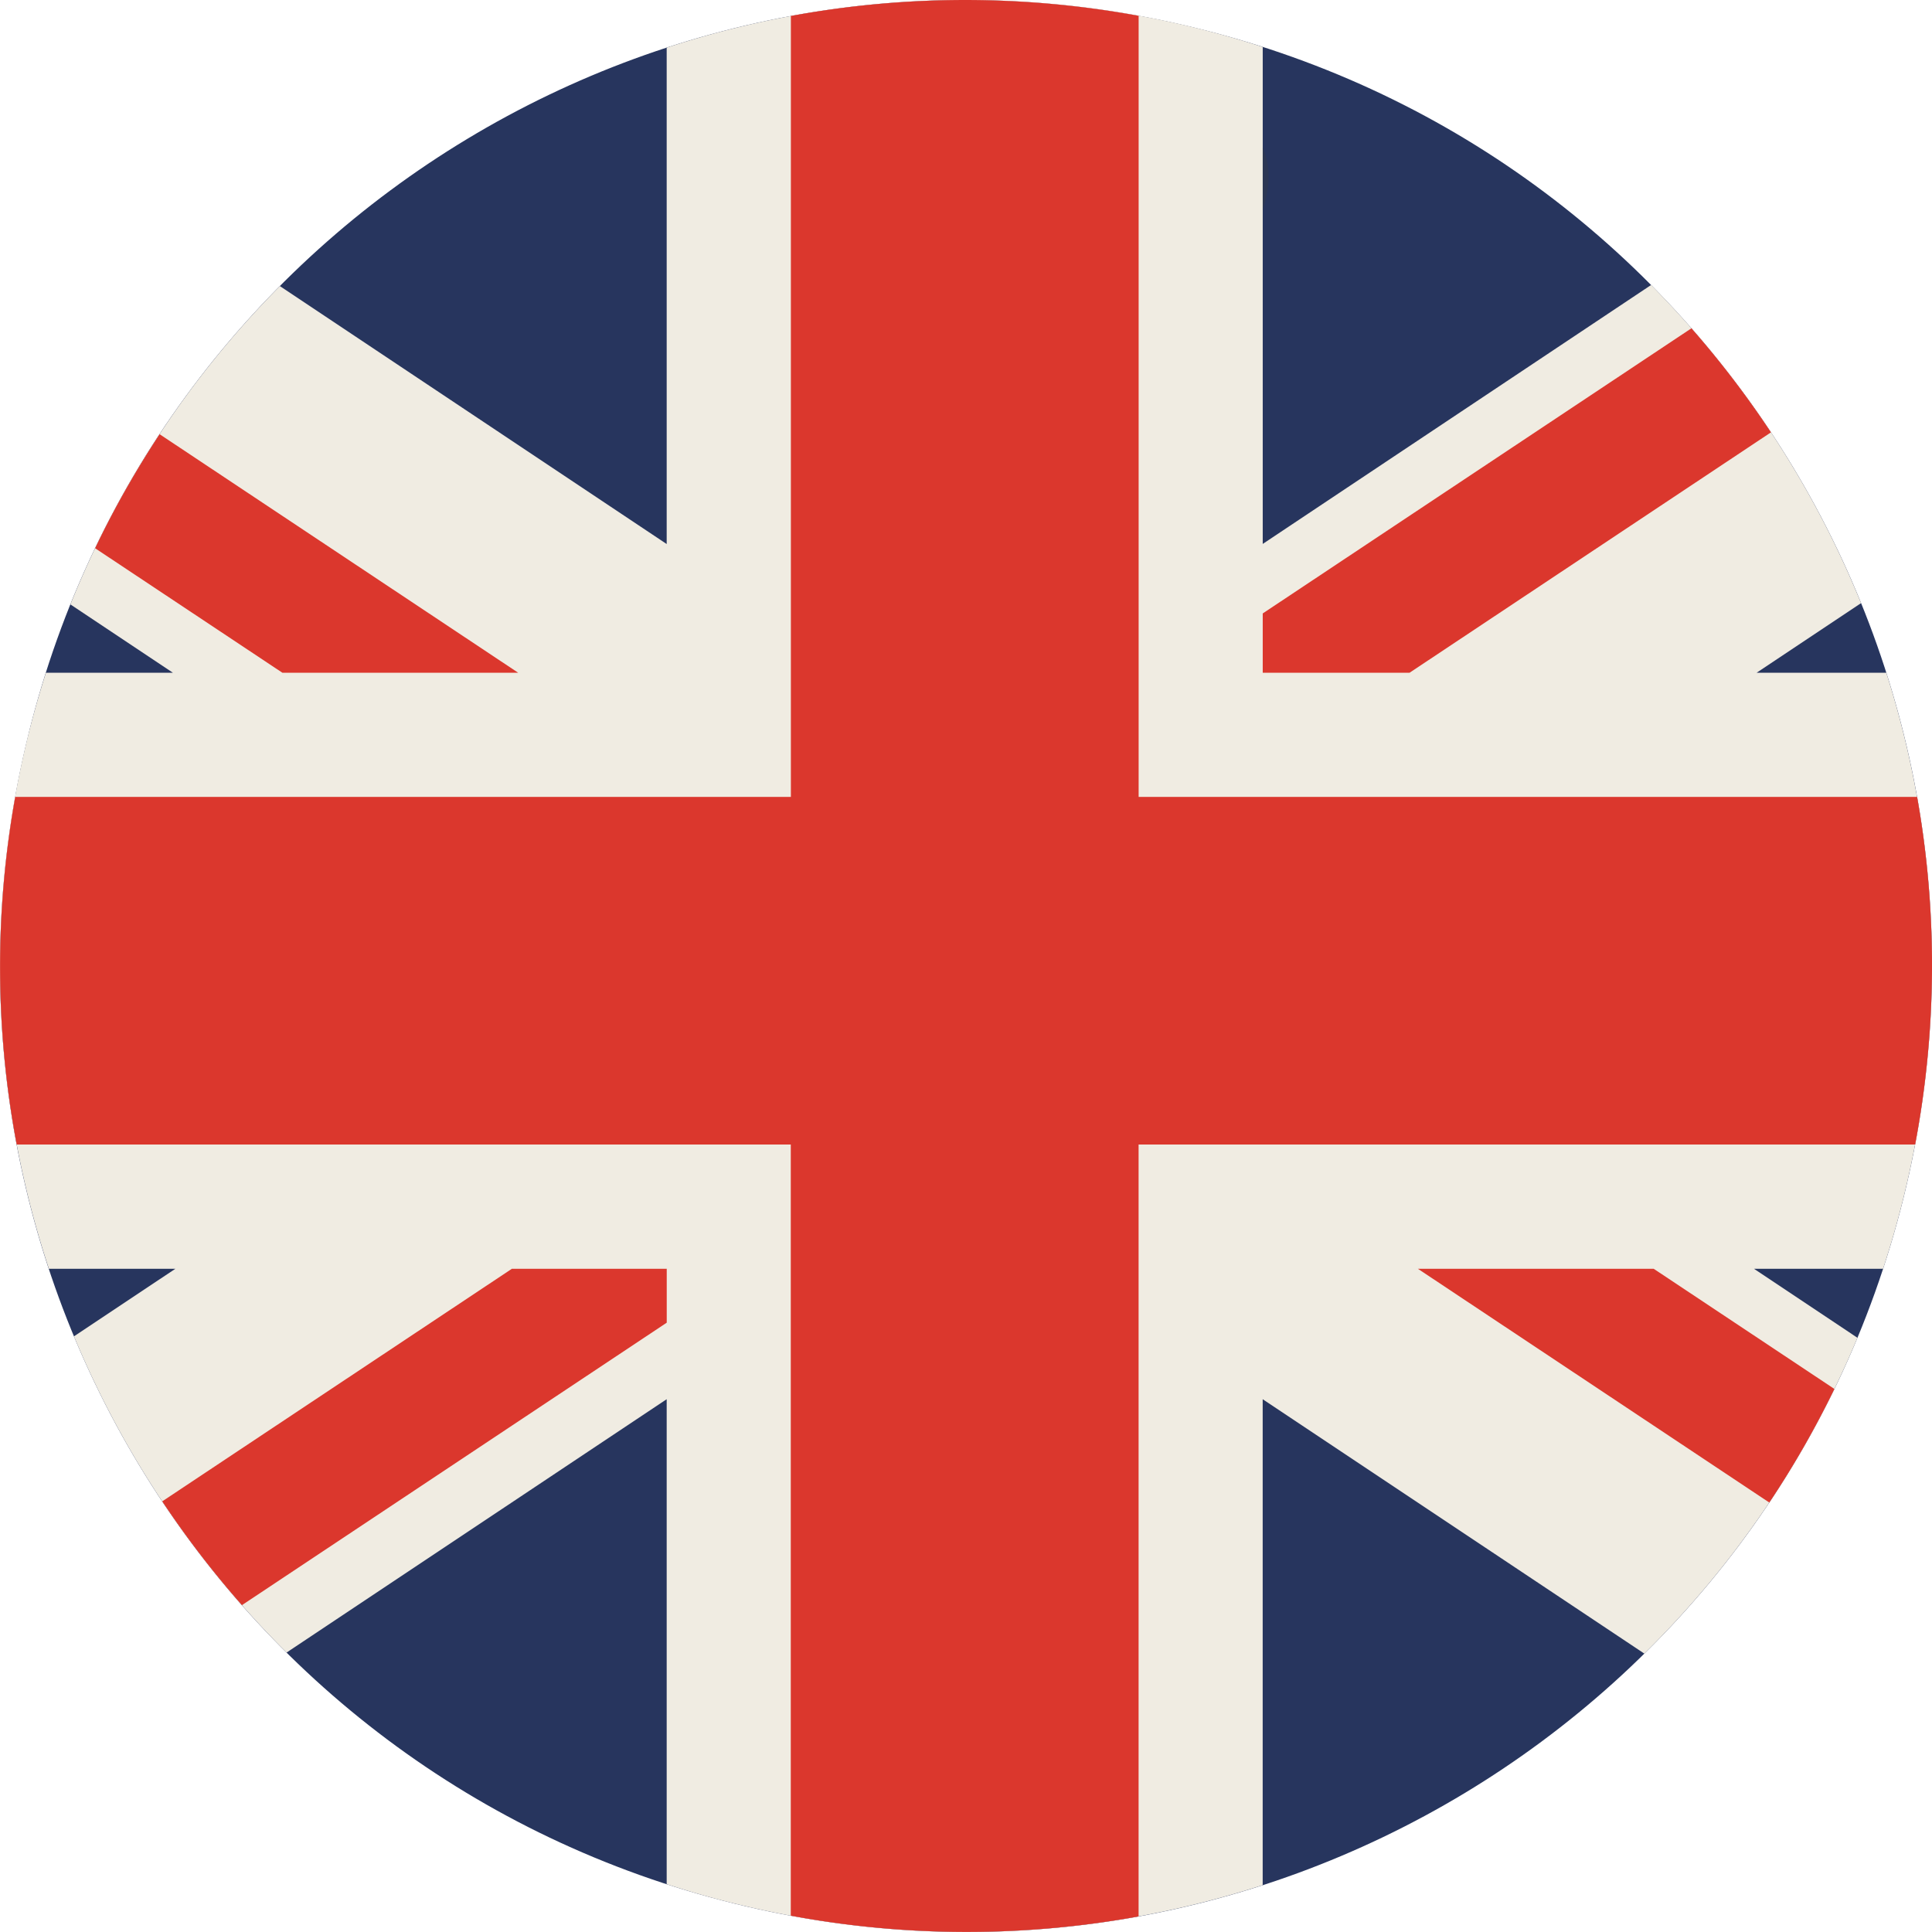 <svg width="39" height="39" viewBox="0 0 39 39" xmlns="http://www.w3.org/2000/svg">
    <g fill="none" fill-rule="evenodd">
        <path d="M.576 14.816C3.162 4.36 13.733-2.011 24.184.576c10.453 2.585 16.827 13.155 14.24 23.607-2.586 10.452-13.155 16.829-23.607 14.241C4.364 35.838-2.013 25.27.577 14.816" fill="#27355E"/>
        <path d="m33.33 5.753-7.84 5.227V.948a19.407 19.407 0 0 0-12.032.014v10.02L5.65 5.775a19.36 19.36 0 0 0-4.229 6.426L3.49 13.58H.927a19.402 19.402 0 0 0 .06 12.032H3.54l-2.047 1.364a19.595 19.595 0 0 0 4.292 6.383l7.673-5.114v9.79c.444.144.896.275 1.358.388 3.66.907 7.333.712 10.673-.369v-9.809l7.704 5.135a19.39 19.39 0 0 0 4.302-6.375l-2.088-1.393h2.605c.154-.467.291-.944.411-1.429.9-3.634.715-7.28-.346-10.603H35.46l2.108-1.405a19.6 19.6 0 0 0-4.238-6.422" fill="#F0ECE2"/>
        <path d="m28.622 25.612 7.094 4.719c.486-.728.925-1.493 1.314-2.293l-3.648-2.426h-4.76zm10.077-9.525H22.985V.319a19.393 19.393 0 0 0-7.02.003v15.765H.307a19.363 19.363 0 0 0 .03 7.017h15.626v15.567a19.4 19.4 0 0 0 7.021.015V23.104H38.66c.45-2.38.444-4.75.04-7.017zM3.275 30.307a19.496 19.496 0 0 0 1.609 2.095l8.575-5.702v-1.088h-3.126l-7.058 4.695zm32.474-21.58a19.526 19.526 0 0 0-1.605-2.1l-8.654 5.756v1.197h2.964l7.295-4.852zM10.46 13.58 3.222 8.765c-.481.731-.918 1.498-1.302 2.302L5.7 13.58h4.76z" fill="#DB372D"/>
        <path d="M25.49 2.978v1.264c.077-.24.117-.467.118-.68 0-.21-.039-.405-.118-.584" fill="#2C3754"/>
    </g>
</svg>
